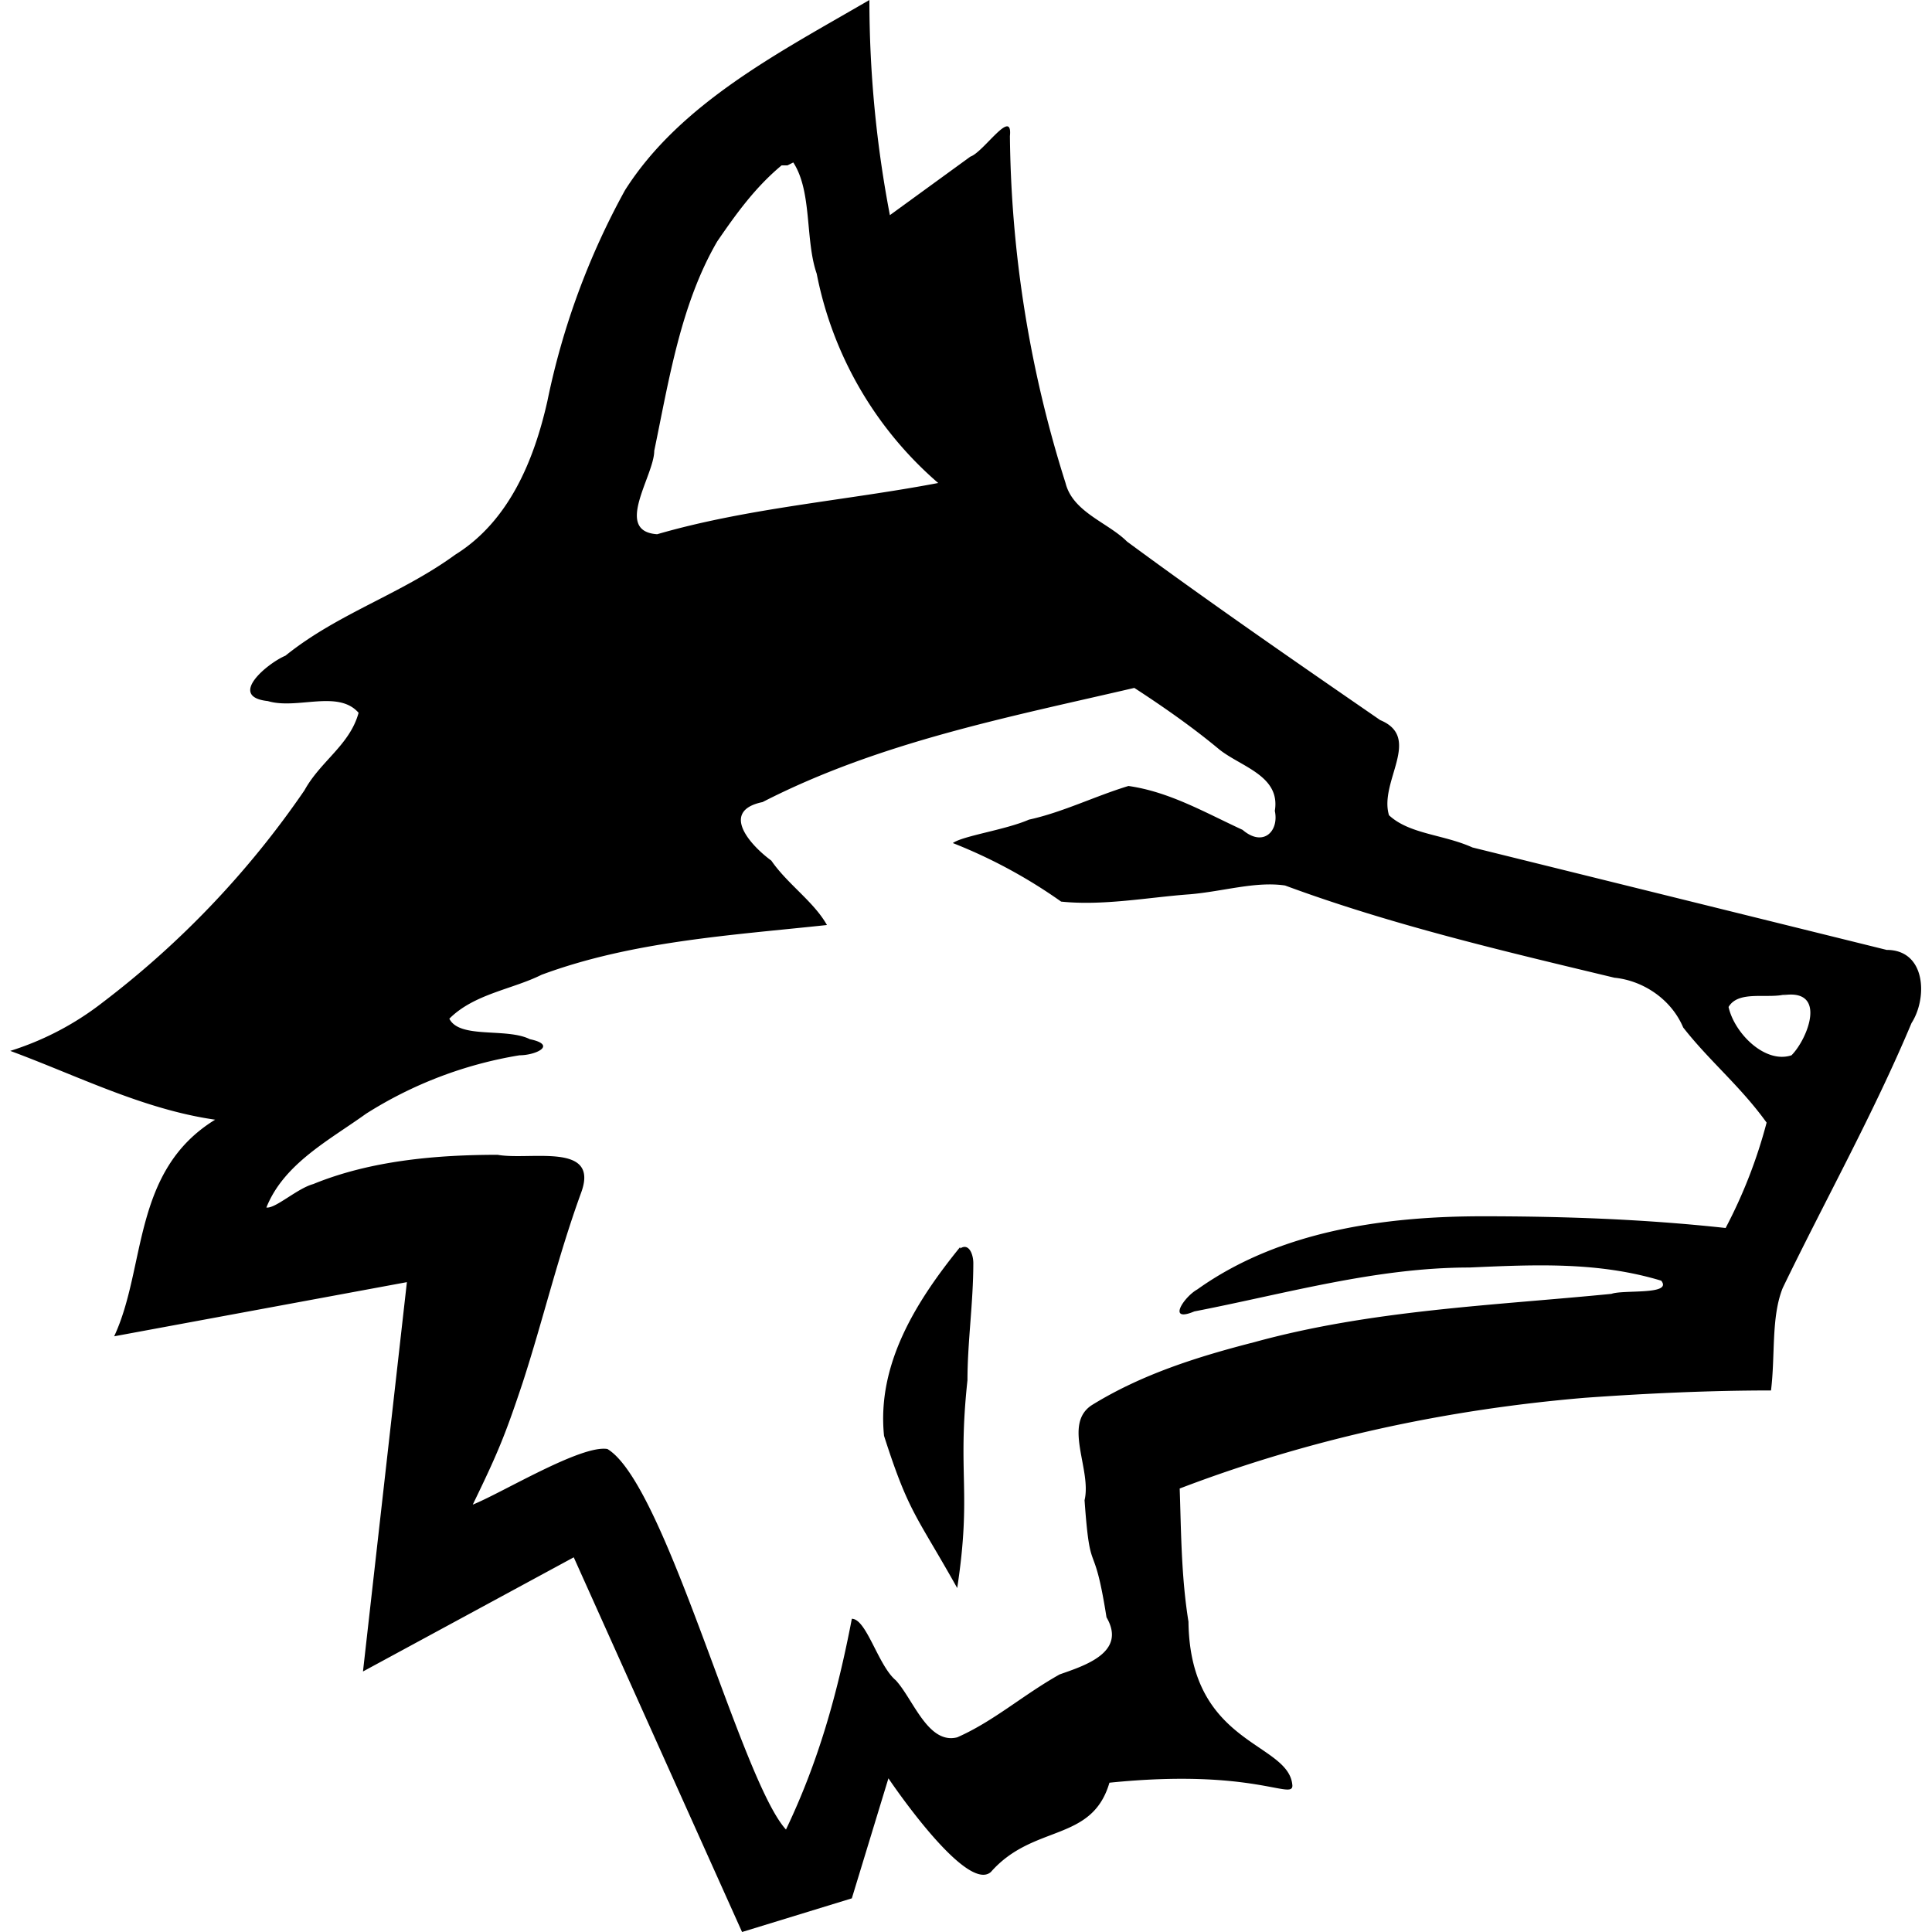 <svg xmlns="http://www.w3.org/2000/svg" viewBox="0 0 132 132"><path id="path1" fill="#000" d="M60.7 121.5s5.3 7.9 7 6.4c2.9-3.3 6.9-2 8.1-6.1 9.8-1 12.5 1.2 12.5.2-.2-3-7-2.7-7.1-11.2-.5-3.1-.5-6.2-.6-9.1 8.9-3.4 18.2-5.4 27.7-6.2 4.2-.3 8.5-.5 12.7-.5.3-2.4 0-5 .8-7 2.9-6 6.2-11.9 8.8-18.1 1.1-1.7 1-5-1.7-5l-28.3-7c-2-.9-4.3-.9-5.7-2.2-.7-2.3 2.3-5.3-.6-6.5-5.8-4-11.6-8-17.3-12.2-1.3-1.3-3.7-2-4.2-4A80.9 80.9 0 0 1 69 9.3c.2-2-1.8 1.1-2.7 1.4l-5.5 4A78 78 0 0 1 59.4 0c-6 3.5-12.9 7-16.7 13a51 51 0 0 0-5.3 14.4c-.9 4-2.6 8.2-6.3 10.5-3.7 2.7-8 4-11.6 6.9-1.2.5-4 2.8-1.2 3.1 2 .6 4.8-.8 6.2.8-.6 2.2-2.6 3.3-3.7 5.3A62.7 62.7 0 0 1 7 68.5a20 20 0 0 1-6.3 3.3c4.6 1.7 9.1 4 14 4.7C9 80 10 86.6 7.8 91.3l20-3.7-3 26.6 14.4-7.8L50.7 132l7.5-2.3ZM54.2 11.1c1.3 2 .8 5.3 1.6 7.6A25.3 25.3 0 0 0 64.1 33c-6.3 1.2-13 1.7-19.2 3.5-3-.2-.2-4-.2-5.7 1-4.8 1.8-10 4.3-14.3 1.3-1.9 2.6-3.7 4.4-5.2h.4ZM77.5 47c2 1.3 4 2.7 5.8 4.2 1.5 1.2 4.2 1.8 3.8 4.2.3 1.4-.8 2.5-2.2 1.3-2.6-1.2-5-2.6-7.8-3-2.3.7-4.5 1.8-6.8 2.3-1.6.7-4.5 1.1-5.2 1.6a35 35 0 0 1 7.4 4c2.9.3 6-.3 8.8-.5 2.3-.2 4.5-.9 6.5-.6 7.3 2.7 15 4.5 22.5 6.3 2 .2 3.9 1.5 4.7 3.4 1.8 2.3 3.9 4 5.7 6.5a34 34 0 0 1-2.8 7.2c-5.5-.6-11-.8-16.6-.8-6.7 0-13.9 1-19.5 5-.9.5-2.1 2.3-.2 1.5 6.2-1.2 12.4-3 18.8-3 4.5-.2 8.8-.4 13.1.9.8 1-2.6.6-3.4.9-8.1.8-16.4 1.1-24.4 3.3-3.9 1-7.7 2.2-11.1 4.3-2 1.3 0 4.4-.5 6.5.4 5.6.6 2.3 1.5 8 1.4 2.4-1.5 3.3-3.2 3.9-2.5 1.4-4.5 3.2-7 4.3-2 .5-3-2.6-4.2-3.9-1.2-1-2-4.2-3-4.2-1 5.2-2.3 9.8-4.5 14.4-3.1-3.4-8.2-23.6-12.2-26-1.8-.3-7.2 3-9.2 3.8 1.7-3.5 2.2-4.7 3.4-8.3 1.4-4.3 2.4-8.6 4-13 1.3-3.5-3.5-2.2-5.7-2.6-4.2 0-8.7.4-12.6 2-1.1.3-2.6 1.7-3.2 1.6 1.2-3 4.3-4.6 6.8-6.4a28 28 0 0 1 10.5-4c1.1 0 2.6-.7.7-1.1-1.6-.8-4.8 0-5.5-1.4 1.7-1.7 4.3-2 6.3-3 6.2-2.3 13-2.7 19.5-3.4-.9-1.6-2.7-2.8-3.8-4.4-1.5-1.1-3.5-3.4-.6-4 8-4.1 16.8-5.8 25.4-7.8Zm44.3 21c3.1-.5 1.7 3 .6 4.1-1.8.6-3.9-1.5-4.3-3.3.7-1.2 2.8-.5 4-.9ZM65.6 85.2c-3 3.7-5.7 8-5.2 12.9 1.7 5.3 2.2 5.4 5 10.4 1-6.6 0-7.7.7-14.2 0-2.6.4-5.3.4-8 0-.6-.3-1.4-.9-1Z"/></svg>
